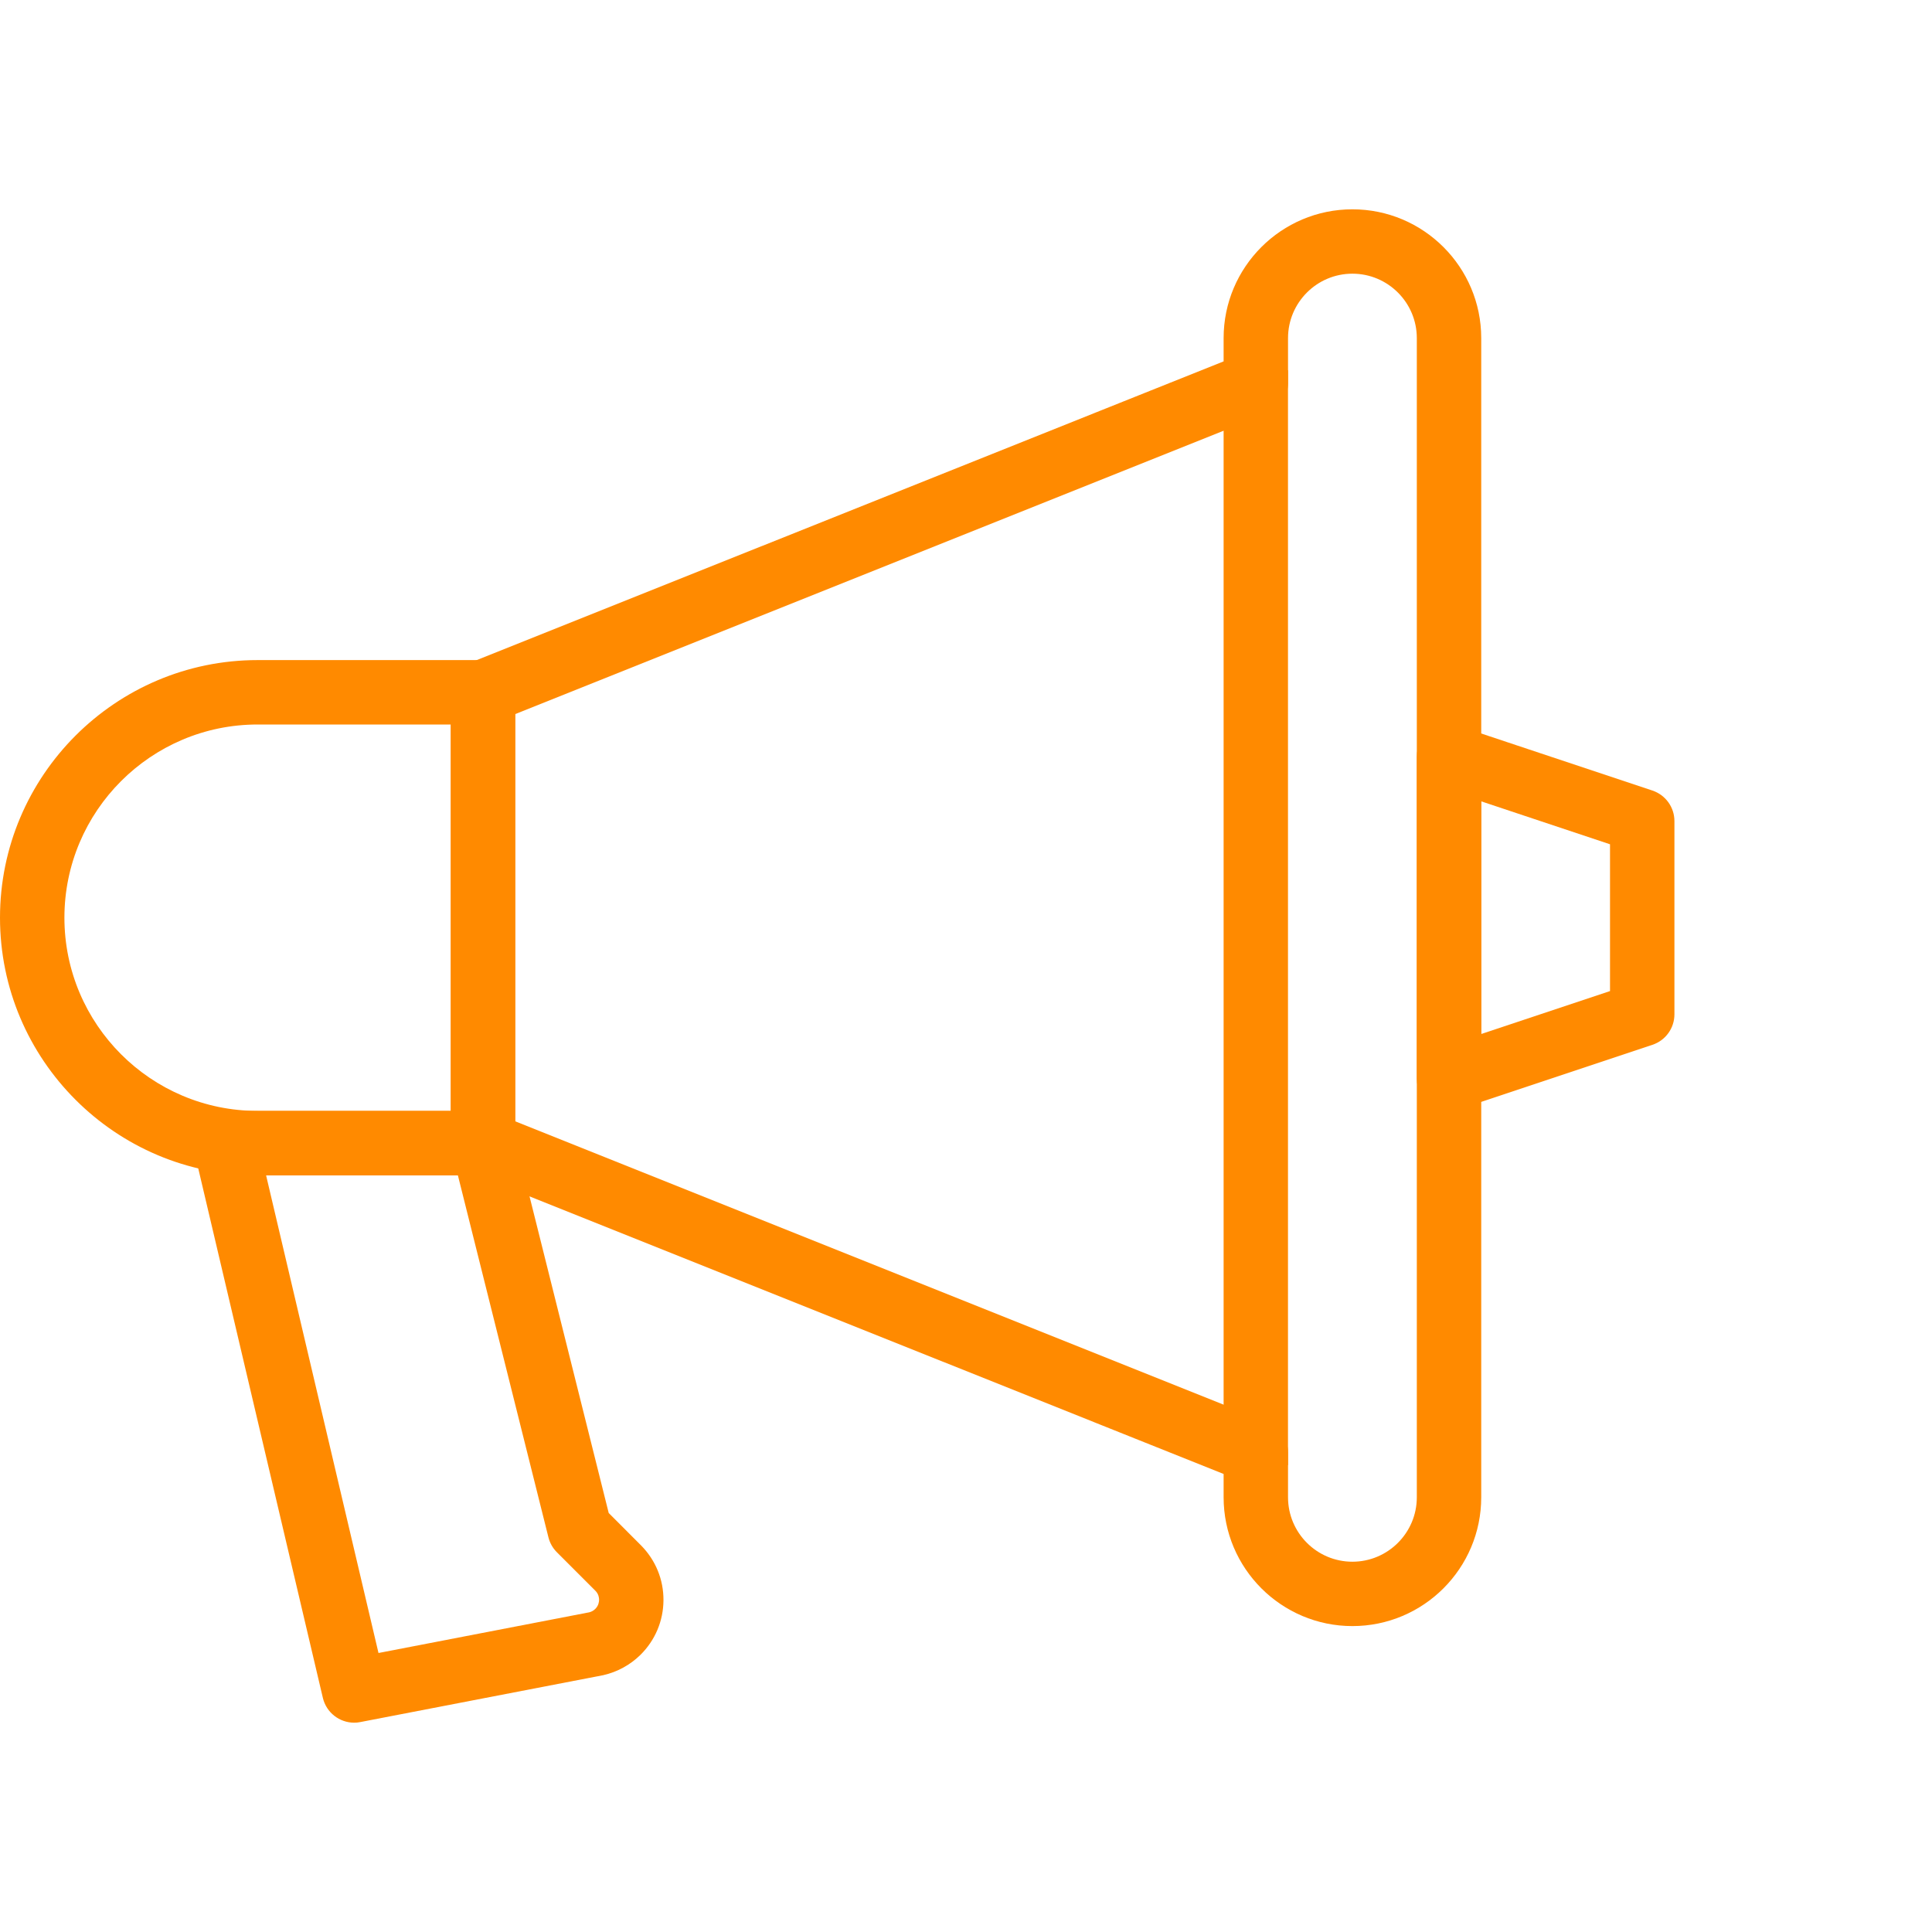 <svg width="44" height="44" viewBox="0 0 44 44" fill="none" xmlns="http://www.w3.org/2000/svg">
<path d="M30.8 4.767C29.183 4.767 27.867 6.082 27.867 7.7V8.23L10.728 15.085C10.45 15.198 10.267 15.467 10.267 15.767V26.033C10.267 26.333 10.45 26.602 10.728 26.714L27.867 33.569V34.1C27.867 35.718 29.183 37.033 30.8 37.033C32.418 37.033 33.734 35.718 33.734 34.1V7.7C33.734 6.082 32.418 4.767 30.8 4.767ZM32.267 34.1C32.267 34.909 31.609 35.567 30.8 35.567C29.991 35.567 29.334 34.909 29.334 34.1V33.073C29.334 32.773 29.151 32.503 28.872 32.392L11.734 25.537V16.263L28.872 9.408C29.151 9.296 29.334 9.027 29.334 8.727V7.7C29.334 6.891 29.991 6.233 30.8 6.233C31.609 6.233 32.267 6.891 32.267 7.7V34.1Z" fill="#FF8A00"/>
<path d="M11 15.033H5.867C2.632 15.033 0 17.665 0 20.9C0 24.135 2.632 26.767 5.867 26.767H11C11.405 26.767 11.733 26.439 11.733 26.033V15.767C11.733 15.362 11.405 15.033 11 15.033ZM10.267 25.3H5.867C3.44 25.3 1.467 23.327 1.467 20.9C1.467 18.473 3.44 16.5 5.867 16.5H10.267V25.3Z" fill="#FF8A00"/>
<path d="M37.632 18.004L33.232 16.538C33.008 16.463 32.764 16.501 32.571 16.639C32.38 16.776 32.267 16.998 32.267 17.233V24.567C32.267 24.802 32.38 25.024 32.571 25.162C32.698 25.253 32.849 25.3 33 25.3C33.078 25.3 33.157 25.288 33.232 25.262L37.632 23.795C37.932 23.696 38.134 23.416 38.134 23.1V18.7C38.134 18.384 37.932 18.105 37.632 18.004ZM36.667 22.571L33.734 23.549V18.25L36.667 19.228V22.571Z" fill="#FF8A00"/>
<path d="M14.599 35.195L13.863 34.458L11.712 25.856C11.63 25.529 11.337 25.3 11 25.3H5.134C4.909 25.3 4.698 25.403 4.559 25.577C4.419 25.753 4.368 25.983 4.419 26.201L7.353 38.668C7.433 39.005 7.733 39.233 8.066 39.233C8.112 39.233 8.159 39.229 8.206 39.219L13.713 38.156C13.72 38.155 13.728 38.153 13.735 38.152C14.058 38.079 14.352 37.918 14.587 37.687C14.921 37.356 15.107 36.916 15.11 36.445C15.113 35.975 14.932 35.532 14.599 35.195ZM13.557 36.642C13.519 36.68 13.472 36.706 13.421 36.719L8.62 37.646L6.06 26.767H10.428L12.49 35.011C12.522 35.14 12.589 35.258 12.683 35.352L13.56 36.229C13.634 36.303 13.644 36.39 13.644 36.436C13.643 36.481 13.632 36.568 13.557 36.642Z" fill="#FF8A00"/>
<path d="M29.333 8.433H27.867V33.367H29.333V8.433Z" fill="#FF8A00"/>
</svg>
